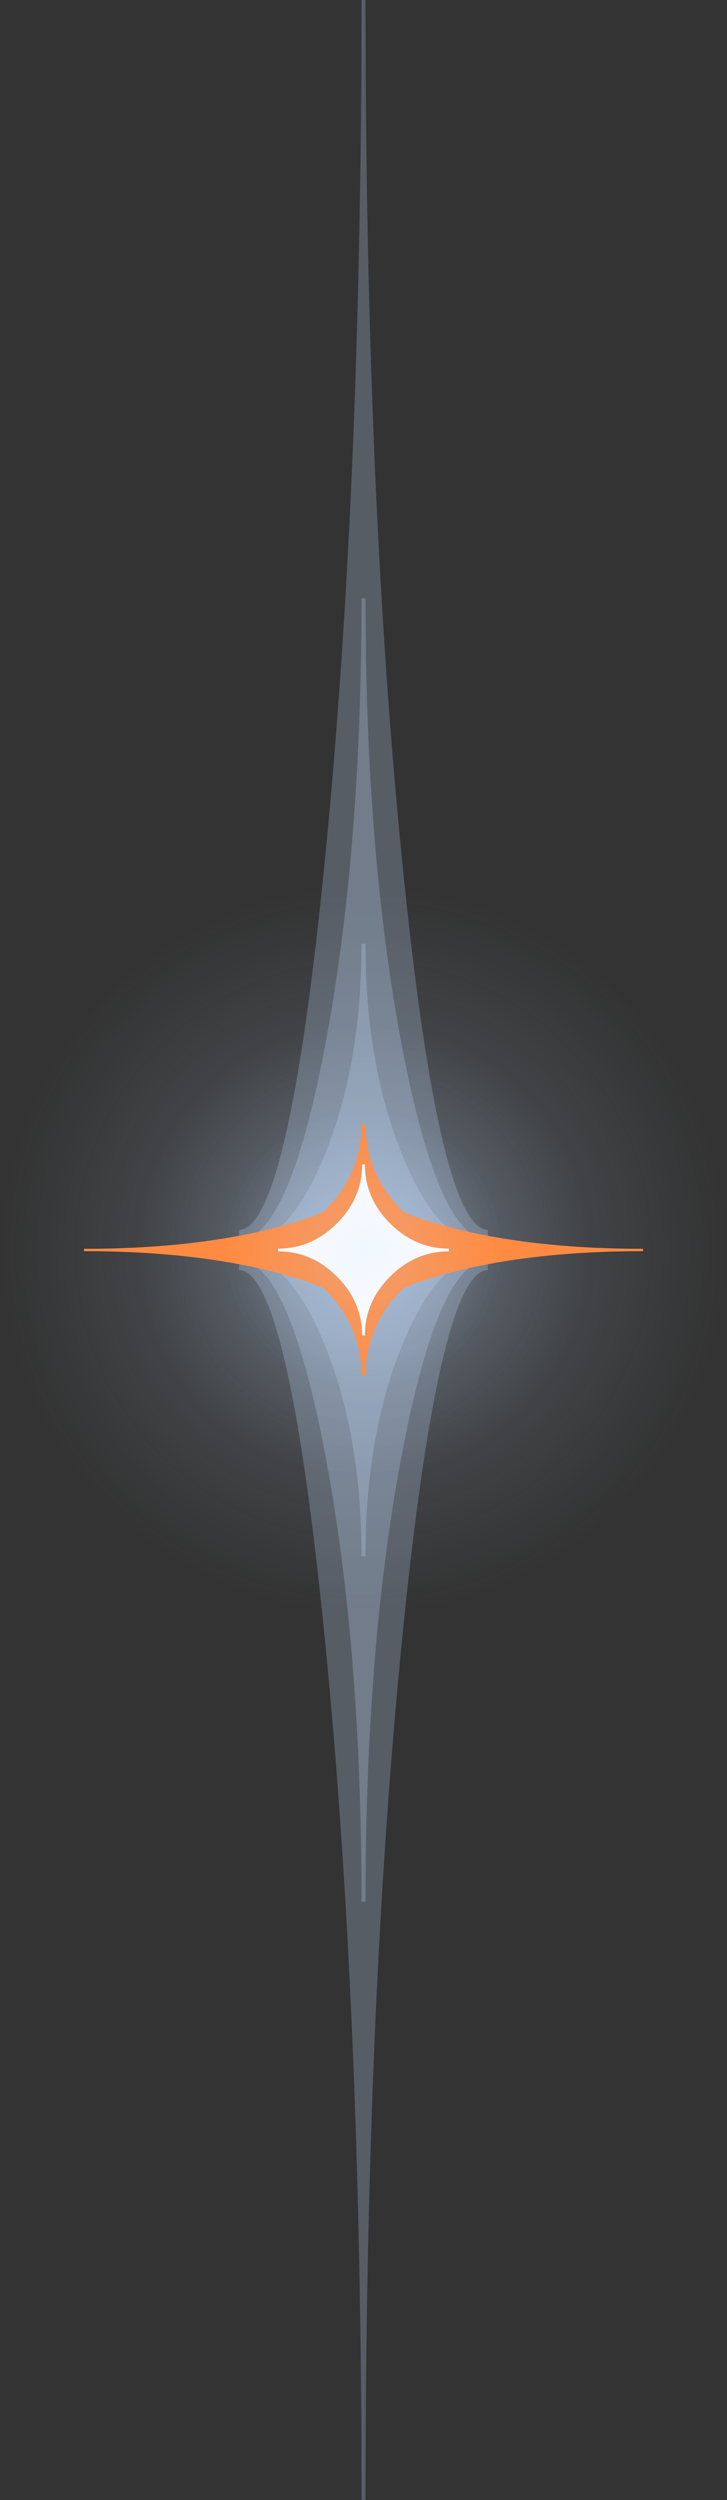 <svg version="1.1" xmlns="http://www.w3.org/2000/svg" xmlns:xlink="http://www.w3.org/1999/xlink" width="314.595" height="1080.567" viewBox="0,0,314.595,1080.567"><rect x="0" y="0" width="314.595" height="1080.567" fill="#333333" stroke="none"/><defs><radialGradient cx="320" cy="180" r="98.739" gradientUnits="userSpaceOnUse" id="color-1"><stop offset="0" stop-color="#c5deff" stop-opacity="0.243"/><stop offset="1" stop-color="#c5deff" stop-opacity="0"/></radialGradient><radialGradient cx="320" cy="180" r="157.297" gradientUnits="userSpaceOnUse" id="color-2"><stop offset="0" stop-color="#c5deff" stop-opacity="0.243"/><stop offset="1" stop-color="#c5deff" stop-opacity="0"/></radialGradient><radialGradient cx="320" cy="180" r="59.7" gradientUnits="userSpaceOnUse" id="color-3"><stop offset="0" stop-color="#c5deff" stop-opacity="0.243"/><stop offset="1" stop-color="#c5deff" stop-opacity="0"/></radialGradient></defs><g transform="translate(-162.703,360.283)"><g stroke="none" stroke-miterlimit="10"><path d="M221.261,180c0,-54.532 44.207,-98.739 98.739,-98.739c54.532,0 98.739,44.207 98.739,98.739c0,54.532 -44.207,98.739 -98.739,98.739c-54.532,0 -98.739,-44.207 -98.739,-98.739z" fill="url(#color-1)" fill-rule="nonzero" stroke-width="0"/><path d="M162.703,180c0,-86.873 70.424,-157.297 157.297,-157.297c86.873,0 157.297,70.424 157.297,157.297c0,86.873 -70.424,157.297 -157.297,157.297c-86.873,0 -157.297,-70.424 -157.297,-157.297z" fill="url(#color-2)" fill-rule="nonzero" stroke-width="0"/><path d="M319.132,720.283c0,-142.018 -5.294,-266.184 -15.873,-372.324c-10.579,-106.14 -22.946,-159.253 -37.11,-159.253v-17.412c14.164,0 26.531,-53.114 37.11,-159.517c10.579,-106.403 15.873,-230.482 15.873,-372.06h1.735c0,142.018 5.294,266.184 15.873,372.324c10.579,106.14 22.946,159.253 37.11,159.253v17.412c-14.155,0 -26.531,53.114 -37.11,159.253c-10.579,106.14 -15.873,230.218 -15.873,372.324z" fill-opacity="0.243" fill="#c5deff" fill-rule="evenodd" stroke-width="1"/><path d="M319.132,312.342c0,-34.787 -5.294,-65.202 -15.873,-91.2c-10.579,-25.999 -22.946,-39.009 -37.11,-39.009v-4.265c14.164,0 26.531,-13.01 37.11,-39.074c10.579,-26.063 15.873,-56.456 15.873,-91.136h1.735c0,34.787 5.294,65.202 15.873,91.2c10.579,25.999 22.946,39.009 37.11,39.009v4.265c-14.155,0 -26.531,13.01 -37.11,39.009c-10.579,25.999 -15.873,56.392 -15.873,91.2z" fill-opacity="0.243" fill="#c5deff" fill-rule="evenodd" stroke-width="1"/><path d="M319.132,461.692c0,-74.045 -5.294,-138.783 -15.873,-194.122c-10.579,-55.339 -22.946,-83.031 -37.11,-83.031v-9.078c14.164,0 26.531,-27.692 37.11,-83.169c10.579,-55.476 15.873,-120.168 15.873,-193.984h1.735c0,74.045 5.294,138.783 15.873,194.122c10.579,55.339 22.946,83.031 37.11,83.031v9.078c-14.155,0 -26.531,27.692 -37.11,83.031c-10.579,55.339 -15.873,120.031 -15.873,194.122z" fill-opacity="0.243" fill="#c5deff" fill-rule="evenodd" stroke-width="1"/><path d="M318.051,211.347c0,-8.24 -11.892,-15.444 -35.655,-21.602c-23.763,-6.158 -51.543,-9.24 -83.359,-9.24v-1.01c31.816,0 59.595,-3.082 83.359,-9.255c23.763,-6.173 35.655,-13.372 35.655,-21.587h3.898c0,8.24 11.892,15.444 35.655,21.602c23.763,6.158 51.543,9.24 83.359,9.24v1.01c-31.796,0 -59.595,3.082 -83.359,9.24c-23.763,6.158 -35.655,13.357 -35.655,21.602z" fill="#ff8b42" fill-rule="evenodd" stroke-width="1"/><path d="M319.126,234.227c0,-14.254 -5.331,-26.717 -15.984,-37.37c-10.653,-10.653 -23.107,-15.984 -37.37,-15.984v-1.748c14.263,0 26.717,-5.331 37.37,-16.01c10.653,-10.68 15.984,-23.133 15.984,-37.343h1.748c0,14.254 5.331,26.717 15.984,37.37c10.653,10.653 23.107,15.984 37.37,15.984v1.748c-14.254,0 -26.717,5.331 -37.37,15.984c-10.653,10.653 -15.984,23.107 -15.984,37.37z" fill="#ff8b42" fill-rule="evenodd" stroke-width="1"/><path d="M319.405,216.954c0,-9.714 -3.633,-18.206 -10.893,-25.466c-7.26,-7.26 -15.746,-10.893 -25.466,-10.893v-1.191c9.72,0 18.206,-3.633 25.466,-10.911c7.26,-7.278 10.893,-15.765 10.893,-25.448h1.191c0,9.714 3.633,18.206 10.893,25.466c7.26,7.26 15.746,10.893 25.466,10.893v1.191c-9.714,0 -18.206,3.633 -25.466,10.893c-7.26,7.26 -10.893,15.746 -10.893,25.466z" fill="#ffffff" fill-rule="evenodd" stroke-width="1"/><path d="M260.3,180c0,-32.971 26.728,-59.7 59.7,-59.7c32.971,0 59.7,26.728 59.7,59.7c0,32.971 -26.728,59.7 -59.7,59.7c-32.971,0 -59.7,-26.728 -59.7,-59.7z" fill="url(#color-3)" fill-rule="nonzero" stroke-width="0"/></g></g></svg>
